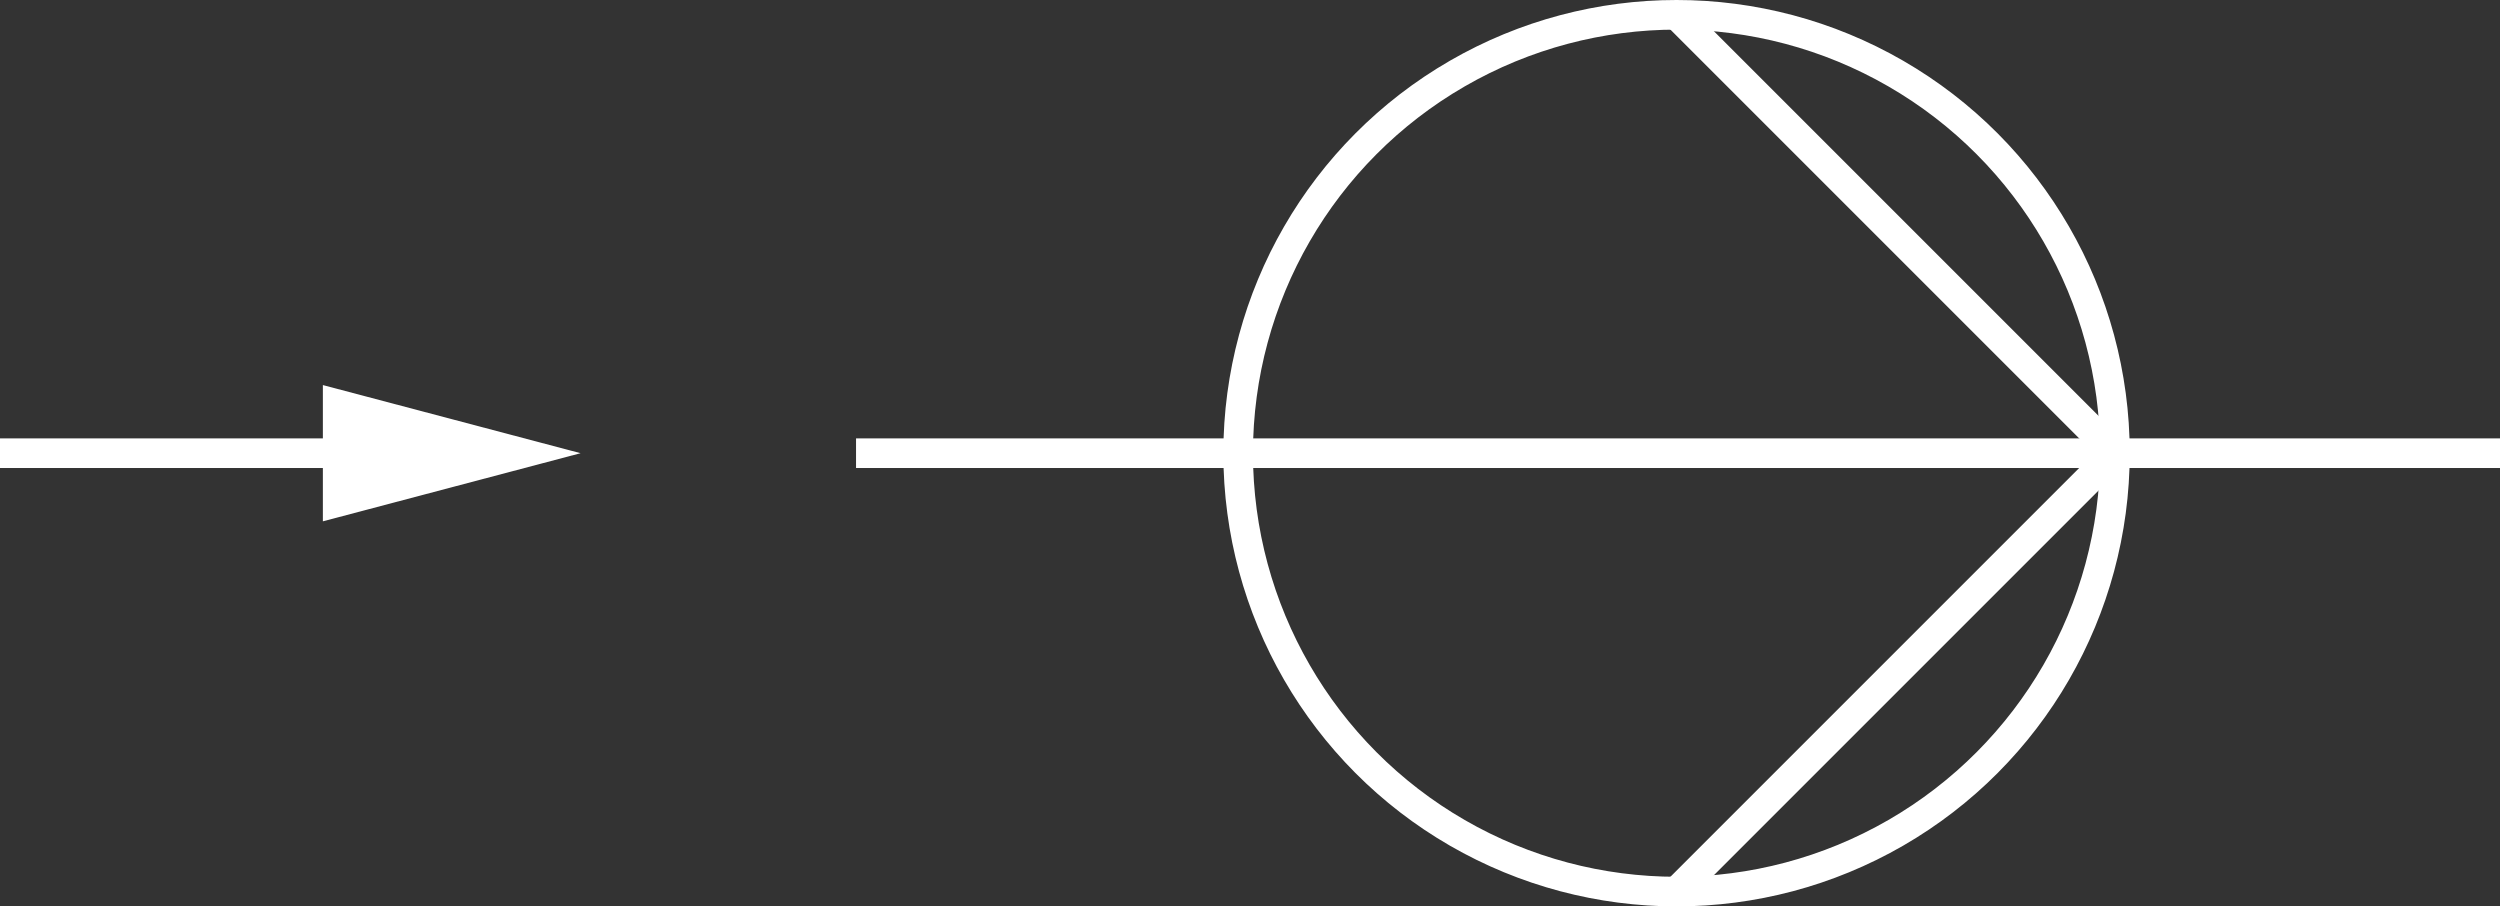 <?xml version="1.0" encoding="utf-8"?>
<!-- Generator: Adobe Illustrator 21.0.0, SVG Export Plug-In . SVG Version: 6.00 Build 0)  -->
<svg version="1.1" id="Layer_1" xmlns="http://www.w3.org/2000/svg" xmlns:xlink="http://www.w3.org/1999/xlink" x="0px" y="0px"
	 viewBox="0 0 84.4 30.6" style="enable-background:new 0 0 84.4 30.6;" xml:space="preserve">
<rect x="0" y="0" width="84.4" height="30.6" fill="#333333" stroke="none"/>
<style type="text/css">
	.st0{fill:none;stroke:#FFFFFF;stroke-miterlimit:10;}
	.st1{fill:#FFFFFF;}
</style>
<g>
	<g>
		<line class="st0" x1="12.5" y1="15.3" x2="0" y2="15.3"/>
		<g>
			<polygon class="st1" points="10.9,13 19.6,15.3 10.9,17.6 			"/>
		</g>
	</g>
</g>
<line class="st0" x1="41.8" y1="15.3" x2="28.9" y2="15.3"/>
<line class="st0" x1="84.4" y1="15.3" x2="71.4" y2="15.3"/>
<circle class="st0" cx="56.6" cy="15.3" r="14.8"/>
<polyline class="st0" points="56.6,0.5 71.4,15.3 56.6,30.1 "/>
<line class="st0" x1="41.8" y1="15.3" x2="71.4" y2="15.3"/>
</svg>
